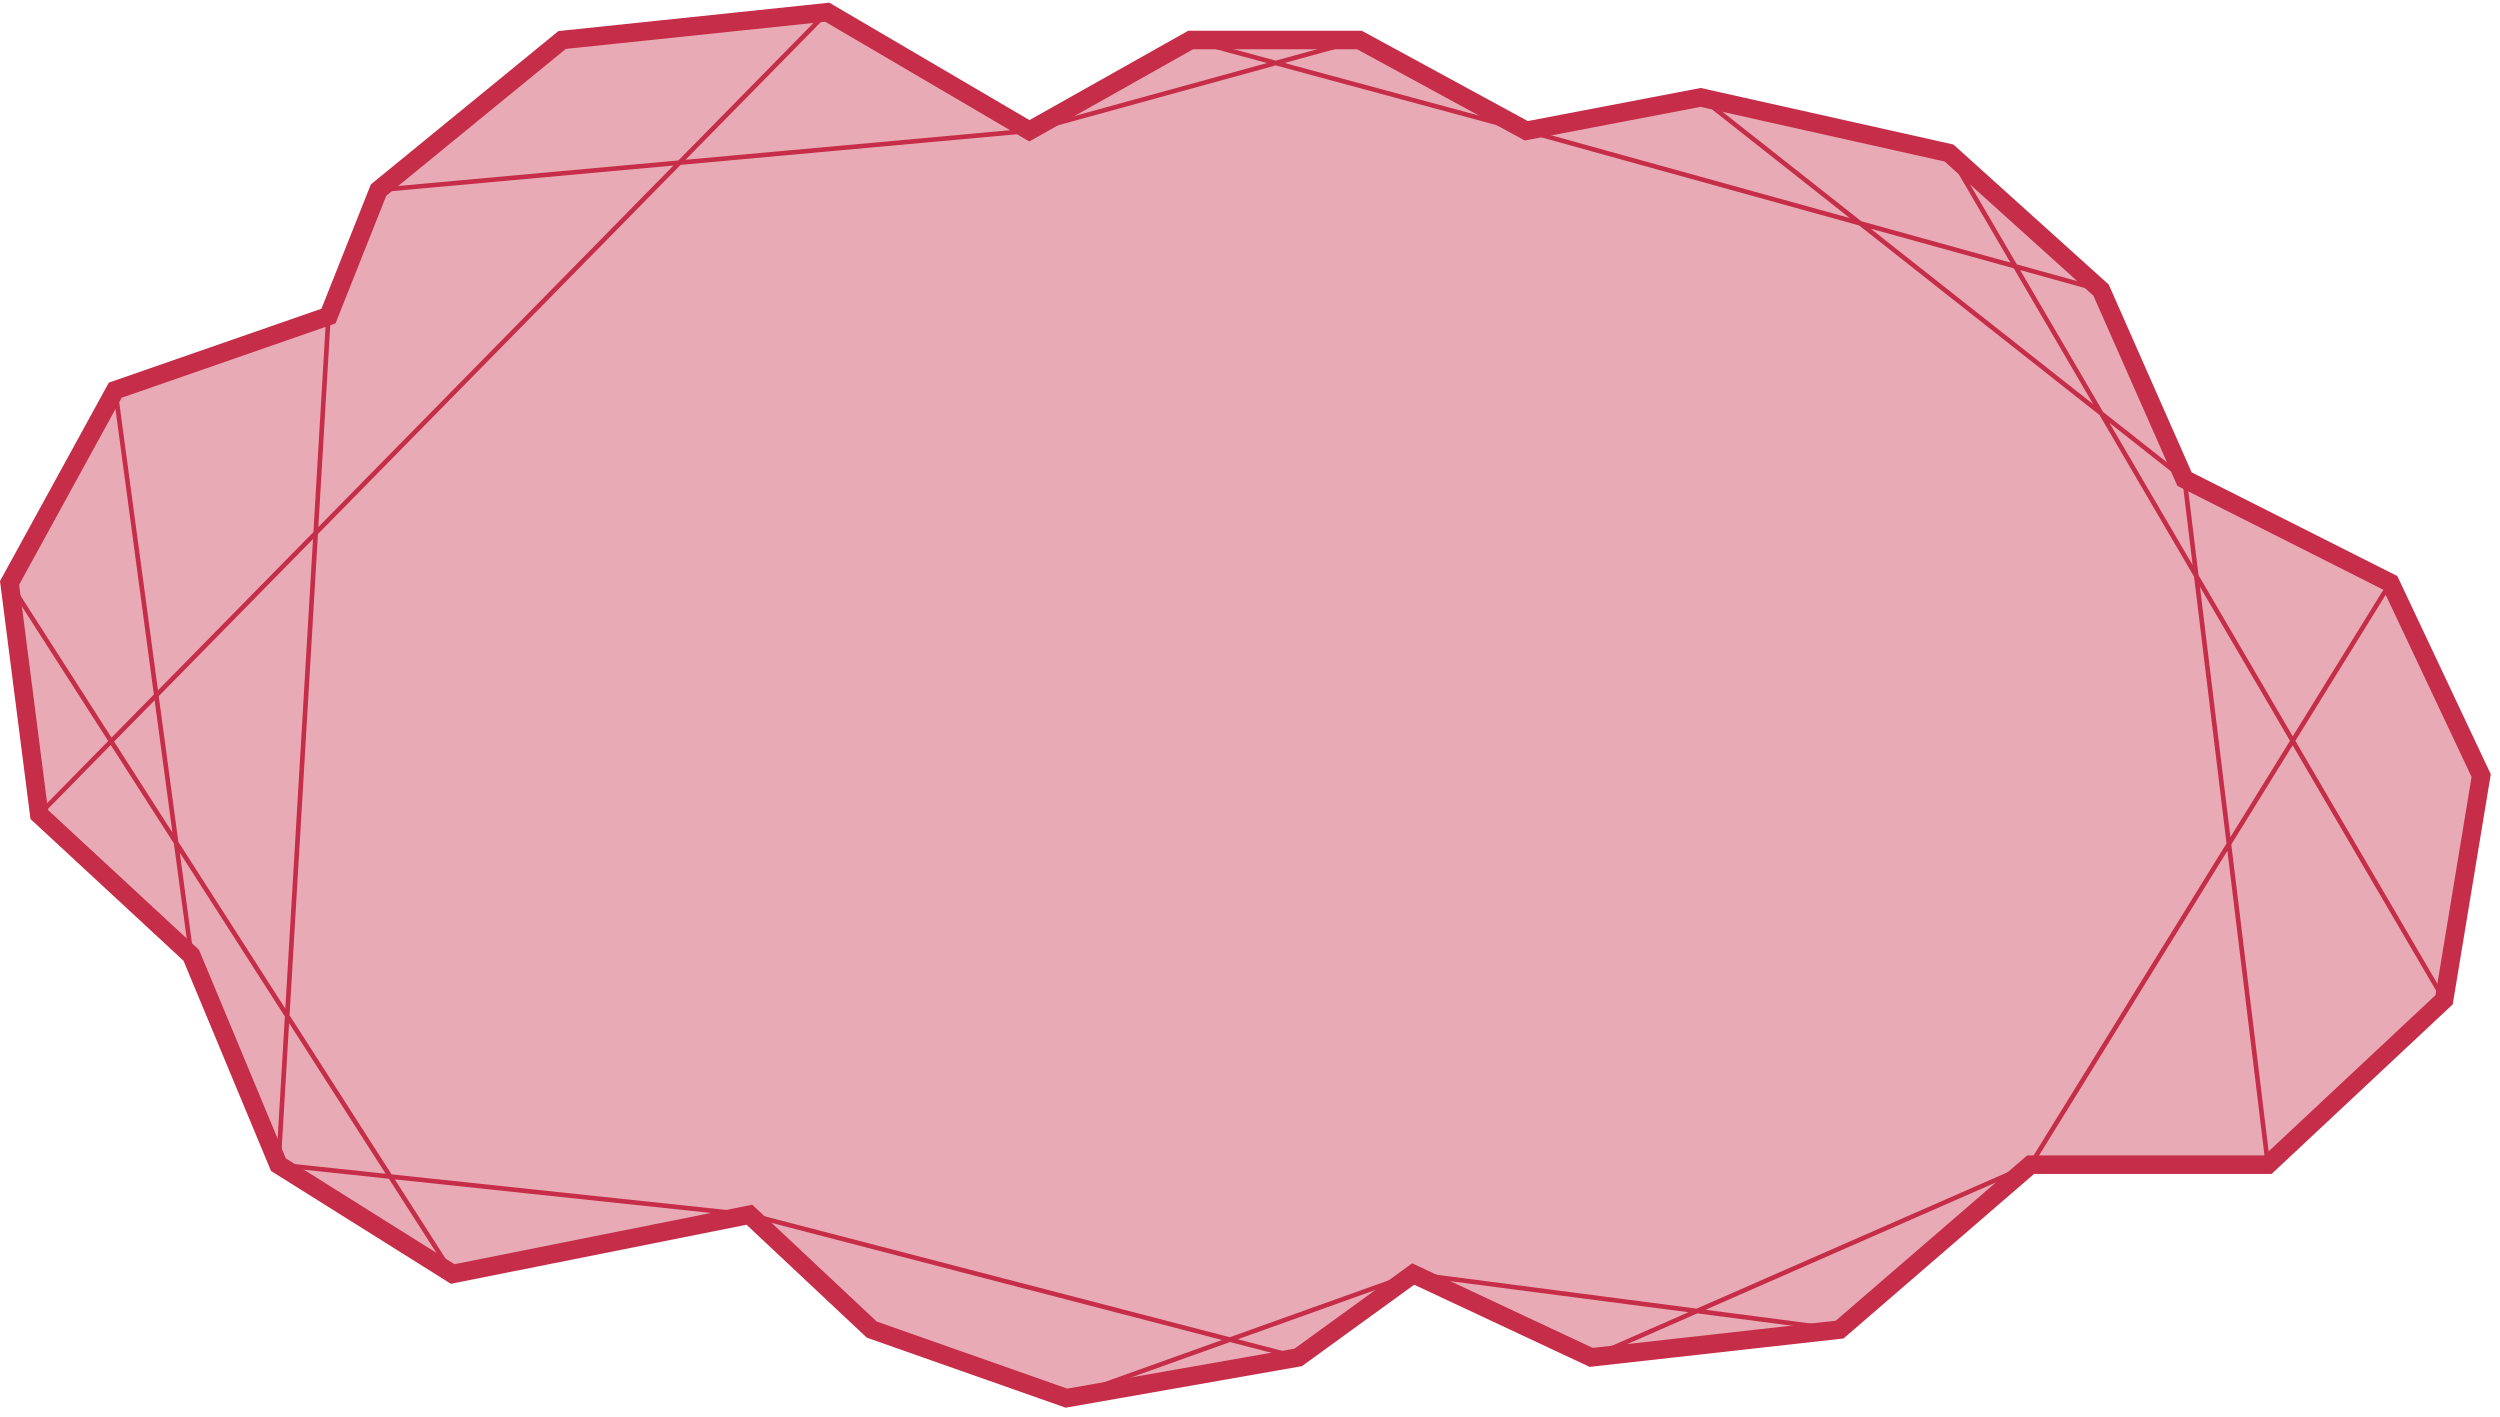 <svg width="270" height="153" viewBox="0 0 270 153" fill="none" xmlns="http://www.w3.org/2000/svg">
<path d="M89.344 1.318L111.171 14.125L128.593 4.319H146.815L164.838 14.125L183.661 10.523L210.495 16.526L226.915 31.334L235.927 51.745L258.154 62.952L267.967 83.763L263.962 107.976L244.938 125.786H219.306L198.68 143.596L171.847 146.598L152.623 137.593L140.207 146.598L115.176 151L94.15 143.596L80.933 131.189L48.893 137.593L30.07 125.786L20.658 103.174L4.237 87.965L1.033 62.952L12.447 42.14L35.476 34.136L40.883 20.528L60.708 4.319L89.344 1.318Z" fill="#C52D48" fill-opacity="0.4" stroke="#C52D48" stroke-width="2"/>
<path d="M111.171 14.125L89.344 1.318M111.171 14.125L128.592 4.319M111.171 14.125L40.883 20.528M111.171 14.125L146.815 4.319M89.344 1.318L60.708 4.319L40.883 20.528M89.344 1.318L4.237 87.965M40.883 20.528L35.476 34.136M35.476 34.136L12.447 42.14M35.476 34.136L30.07 125.786M12.447 42.14L1.033 62.952M12.447 42.14L20.658 103.174M1.033 62.952L4.237 87.965M1.033 62.952L48.893 137.593M4.237 87.965L20.658 103.174M20.658 103.174L30.07 125.786M30.07 125.786L48.893 137.593M30.07 125.786L80.933 131.189M48.893 137.593L80.933 131.189M80.933 131.189L94.15 143.596L115.176 151M80.933 131.189L140.207 146.598M115.176 151L140.207 146.598M115.176 151L152.623 137.593M140.207 146.598L152.623 137.593M152.623 137.593L171.847 146.598M152.623 137.593L198.68 143.596M171.847 146.598L198.68 143.596M171.847 146.598L219.306 125.786M198.68 143.596L219.306 125.786M219.306 125.786H244.938M219.306 125.786L258.154 62.952M244.938 125.786L263.962 107.976M244.938 125.786L235.927 51.745M263.962 107.976L267.967 83.763L258.154 62.952M263.962 107.976L210.495 16.526M258.154 62.952L235.927 51.745M235.927 51.745L226.915 31.334M235.927 51.745L183.661 10.523M226.915 31.334L210.495 16.526M226.915 31.334L164.838 14.125M210.495 16.526L183.661 10.523M183.661 10.523L164.838 14.125M164.838 14.125L146.815 4.319M164.838 14.125L128.592 4.319M146.815 4.319H128.592" stroke="#C52D48" stroke-width="0.5"/>
</svg>

